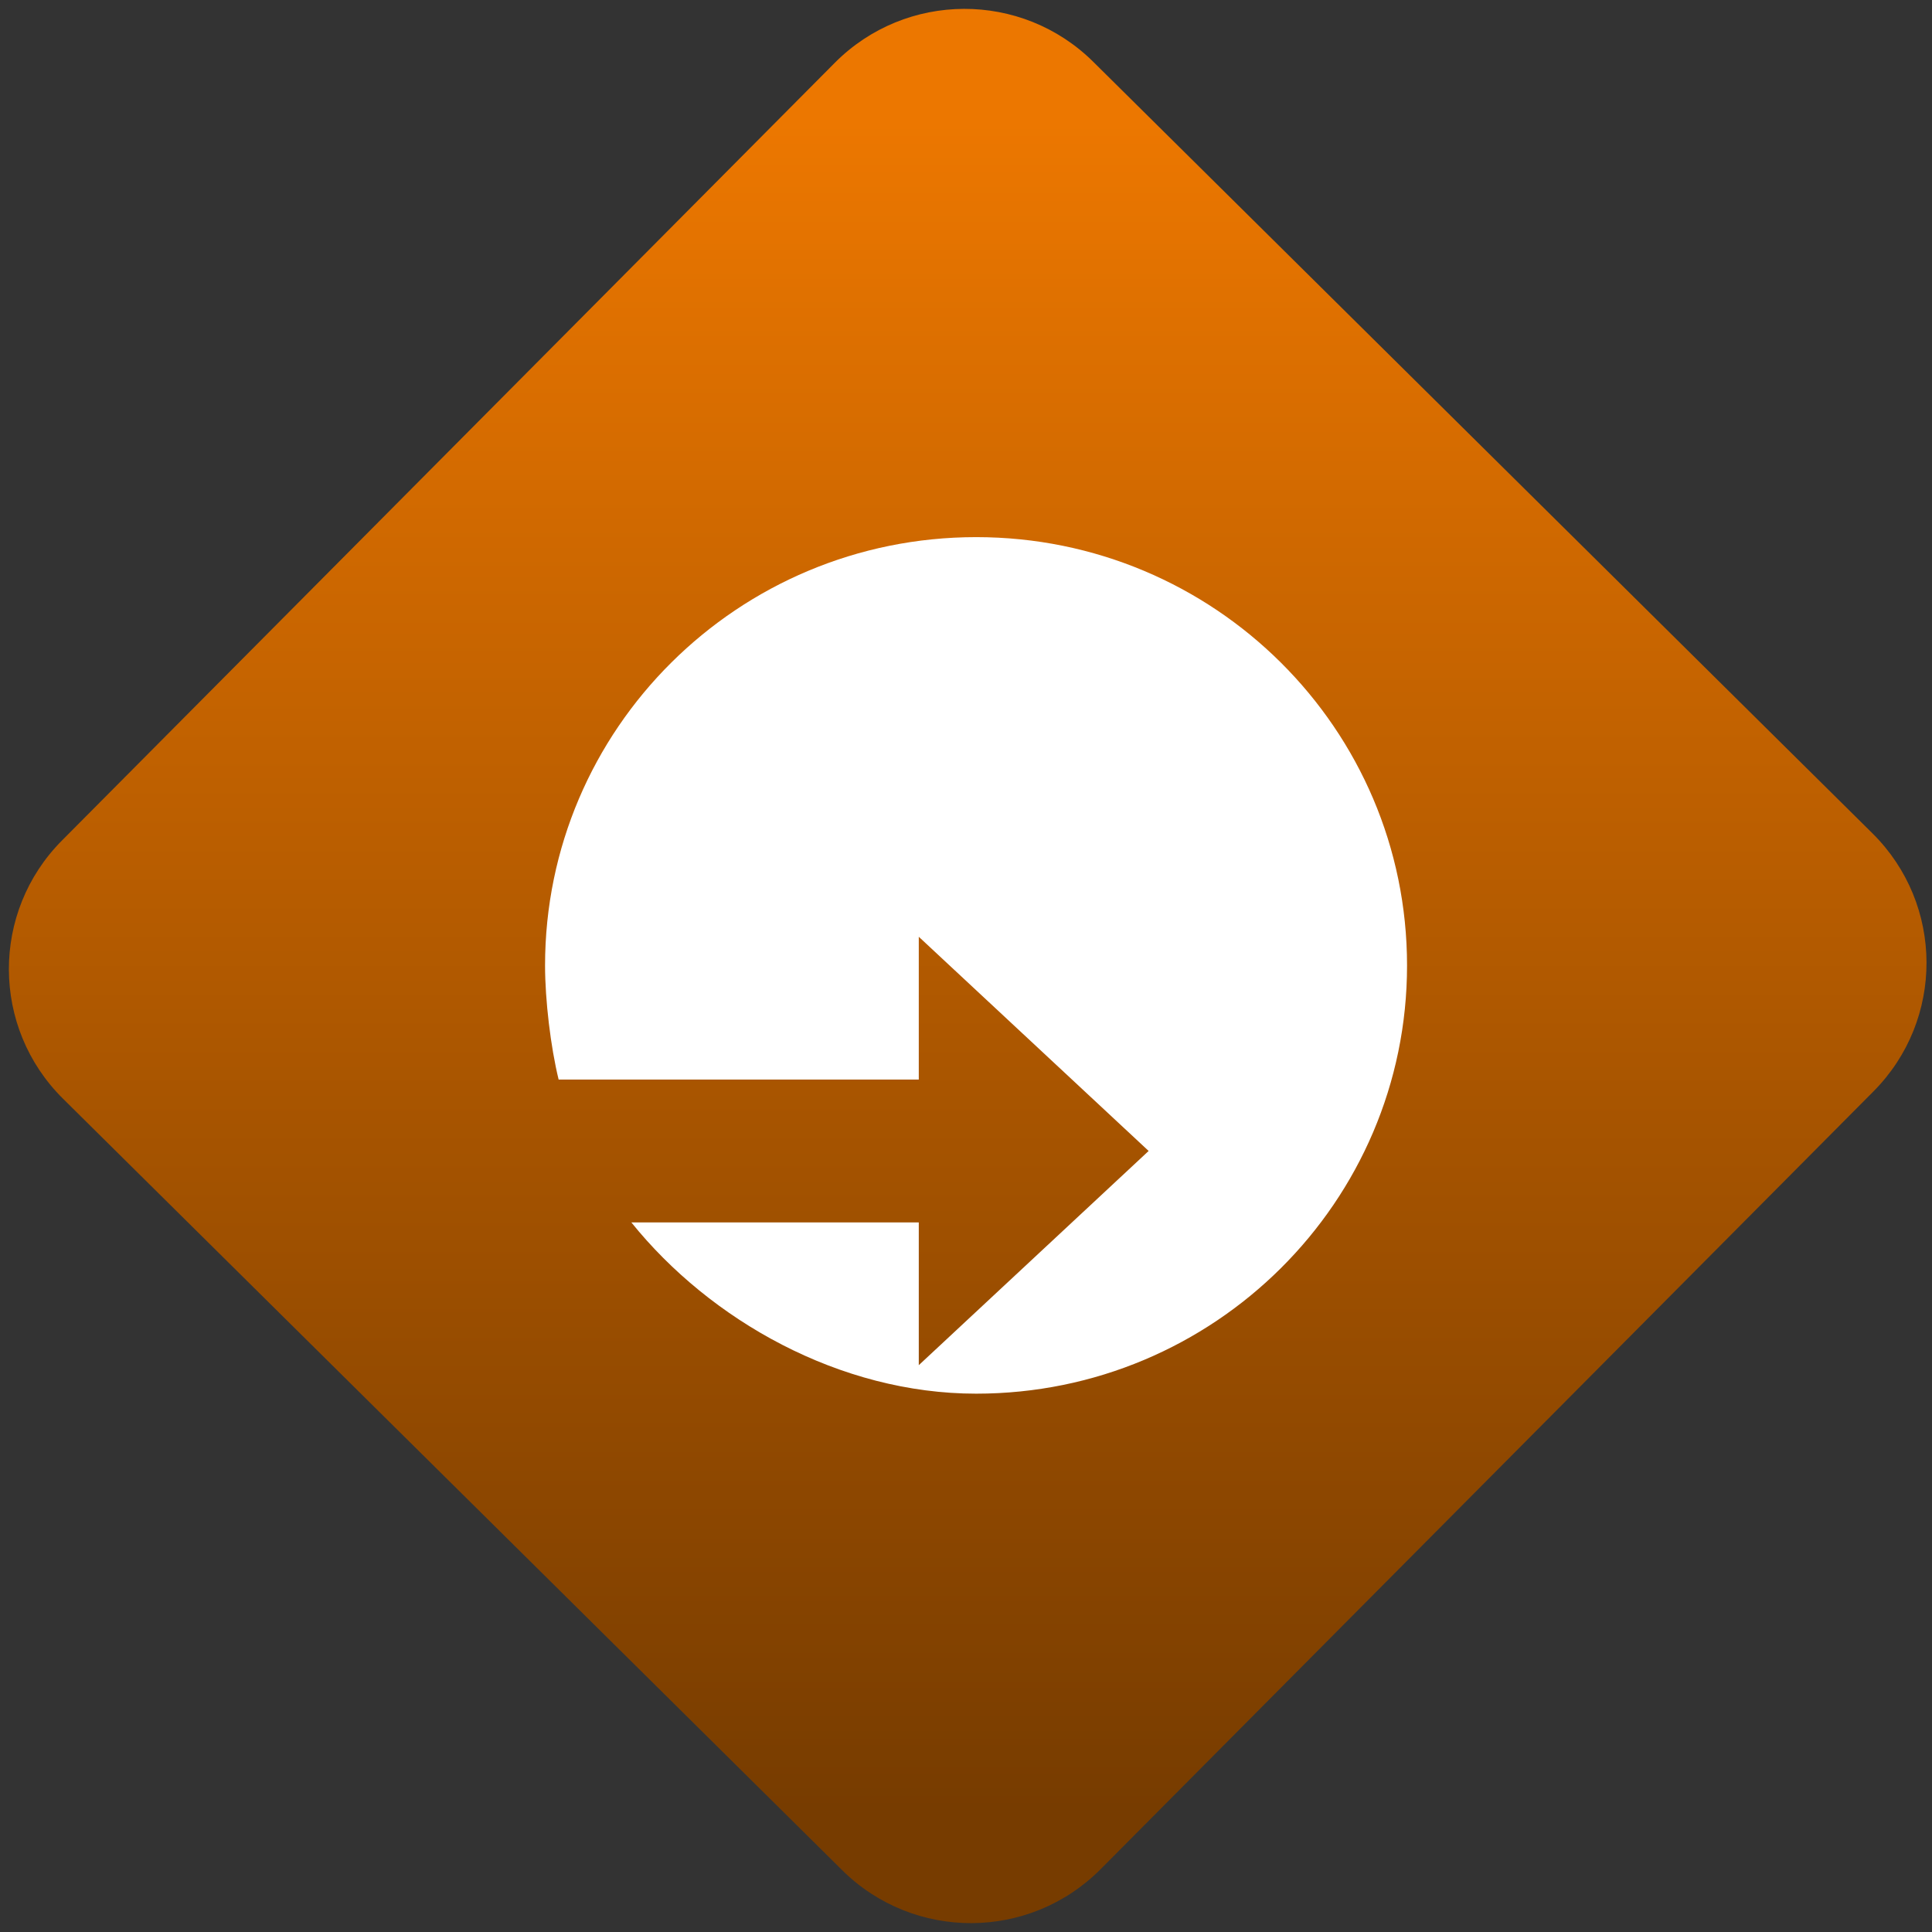<svg width="64" height="64" viewBox="0 0 64 64" version="1.1"><rect x="0" y="0" width="64" height="64" fill="#333333" stroke="none"/><defs><linearGradient id="linear-pattern-0" gradientUnits="userSpaceOnUse" x1="0" y1="0" x2="0" y2="1" gradientTransform="matrix(60, 0, 0, 56, 0, 4)"><stop offset="0" stop-color="#ec7700" stop-opacity="1"/><stop offset="1" stop-color="#773c00" stop-opacity="1"/></linearGradient></defs><path fill="url(#linear-pattern-0)" fill-opacity="1" d="M 36.219 2.051 L 62.027 27.605 C 64.402 29.957 64.418 33.785 62.059 36.156 L 36.461 61.918 C 34.105 64.289 30.27 64.305 27.895 61.949 L 2.086 36.395 C -0.289 34.043 -0.305 30.215 2.051 27.844 L 27.652 2.082 C 30.008 -0.289 33.844 -0.305 36.219 2.051 Z M 36.219 2.051 " /><g transform="matrix(1.008,0,0,1.003,16.221,16.077)"><path fill-rule="nonzero" fill="rgb(100%, 100%, 100%)" fill-opacity="1" d="M 1.82 15.859 C 1.82 8.043 8.164 1.711 15.988 1.711 C 23.809 1.711 30.148 8.043 30.148 15.859 C 30.148 23.664 23.809 30 15.988 30 C 11.508 30 7.25 27.582 4.656 24.344 L 14.102 24.344 L 14.102 29.059 L 21.656 21.984 L 14.102 14.91 L 14.102 19.625 L 2.266 19.625 C 2.004 18.547 1.82 17.008 1.82 15.852 M 1.828 15.859 "/></g></svg>
